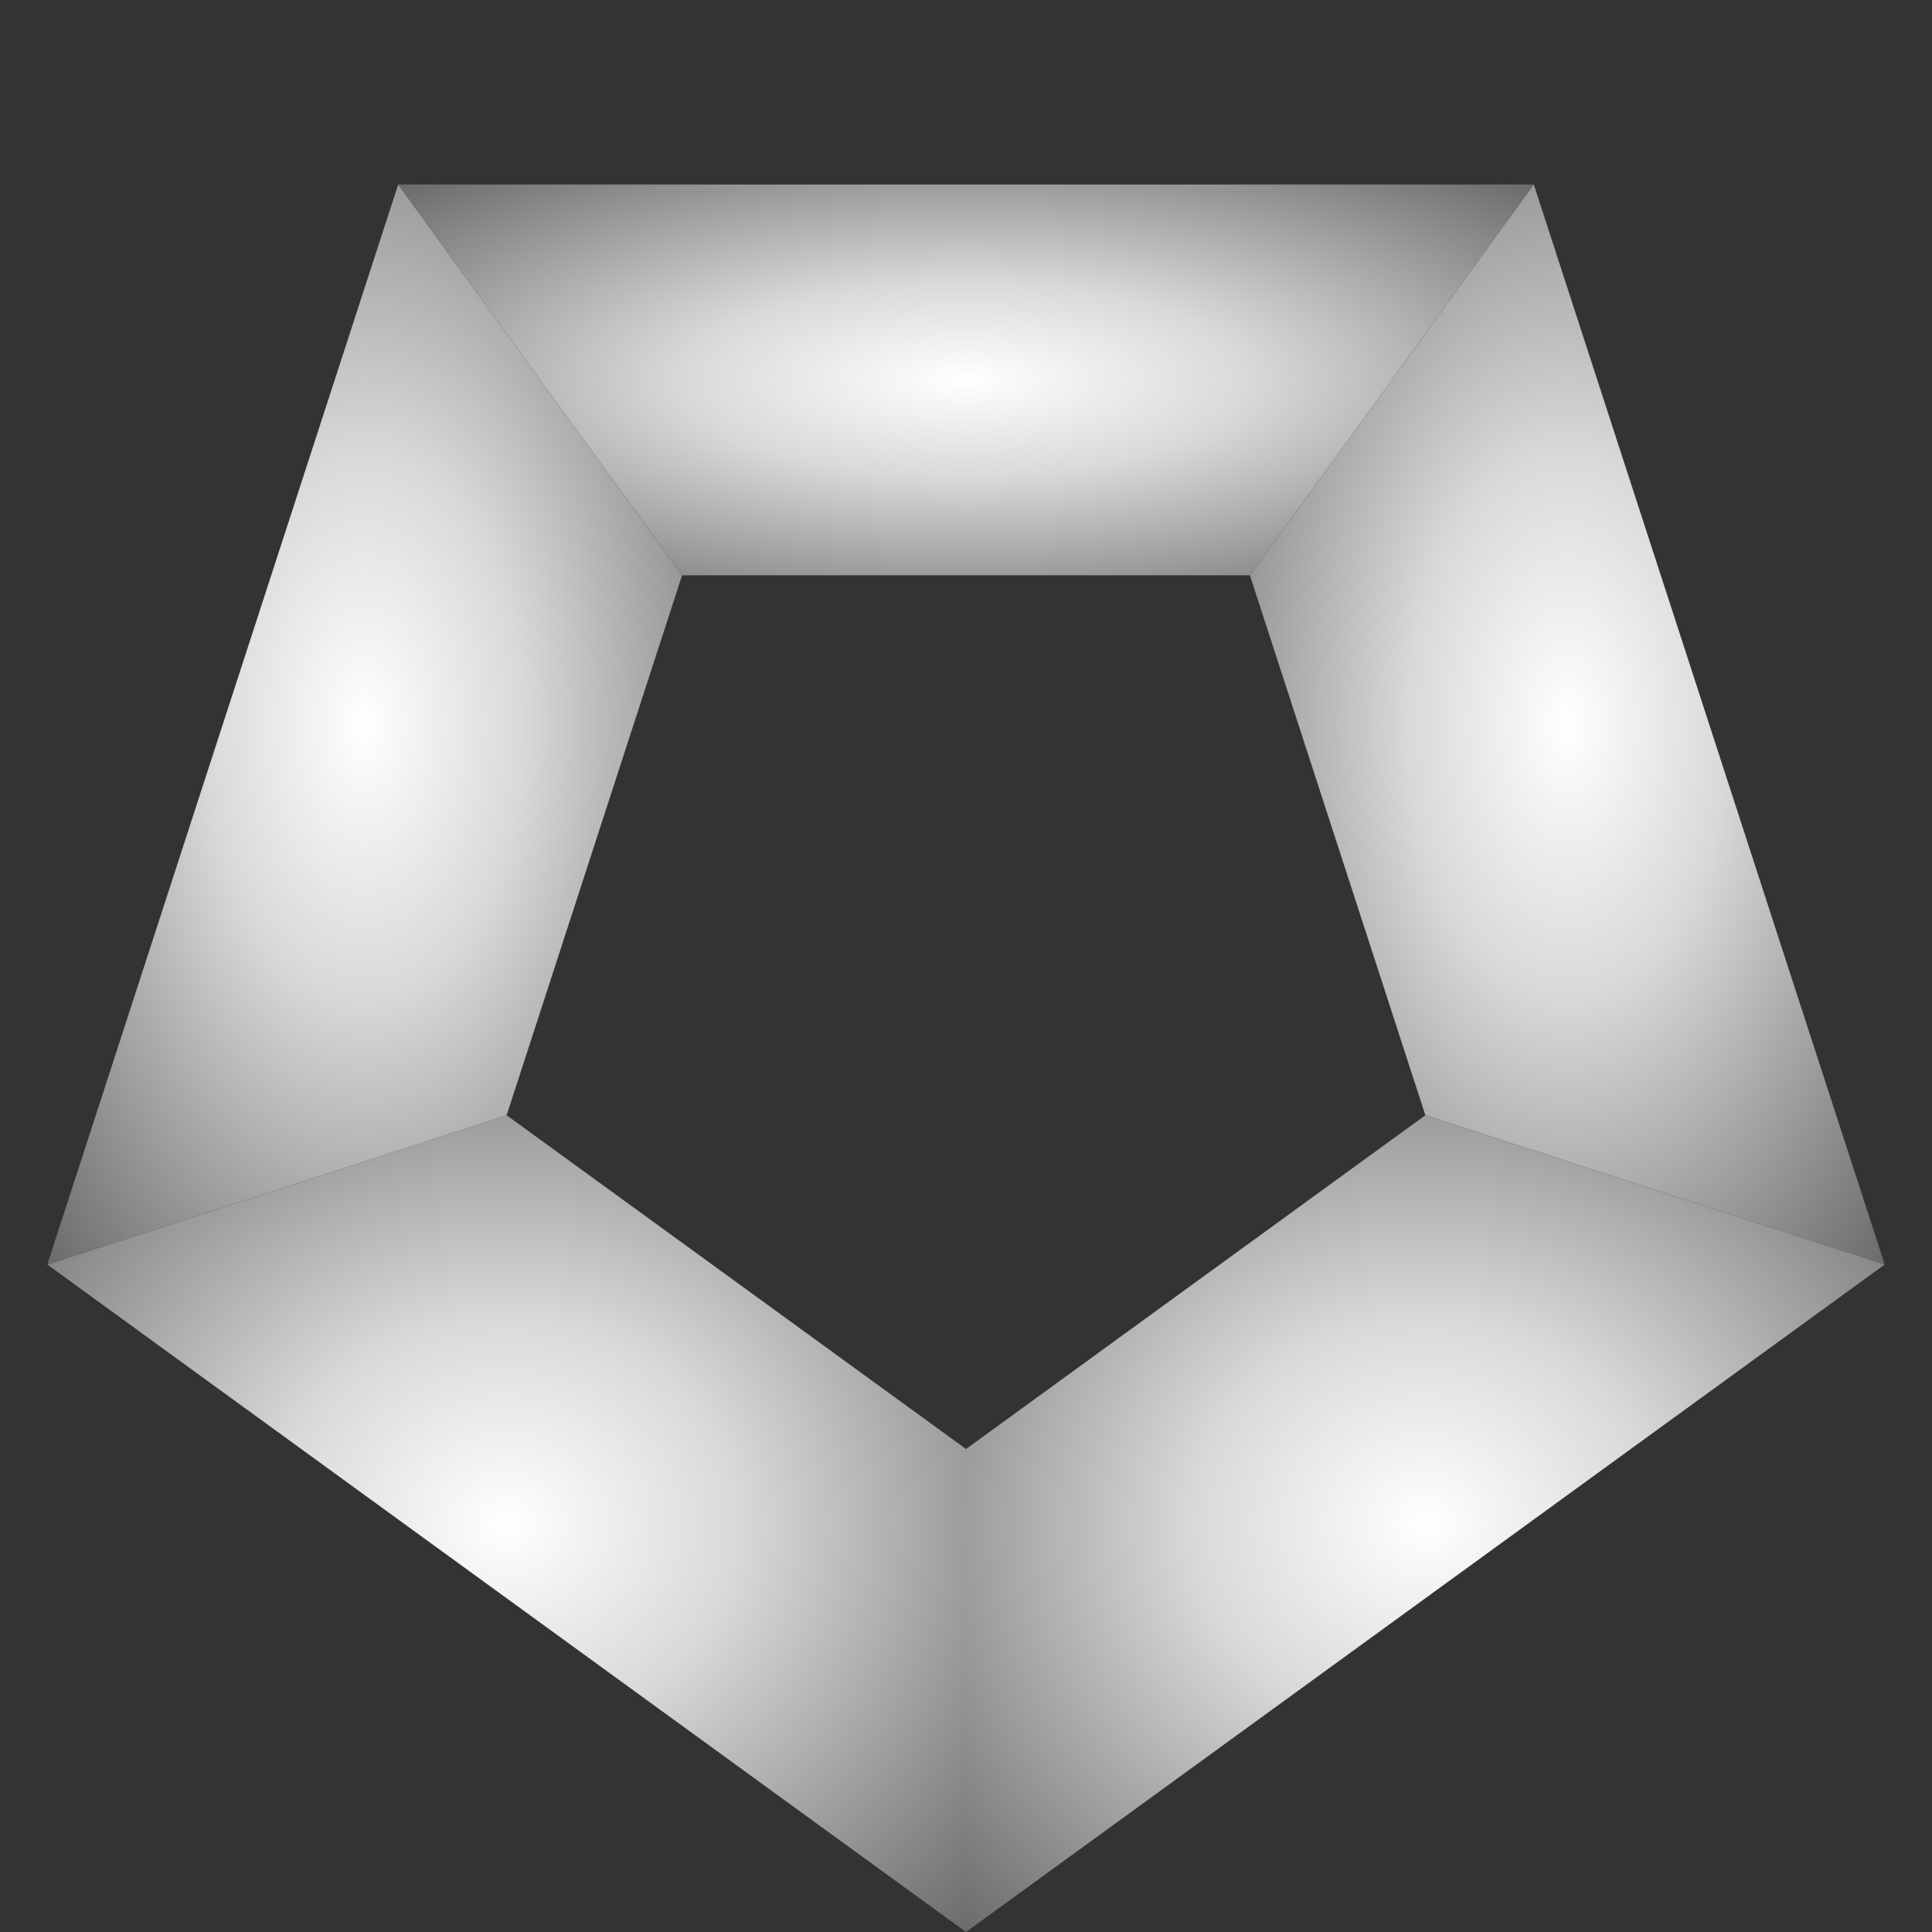 <?xml version="1.0" encoding="utf-8"?>
<svg xmlns="http://www.w3.org/2000/svg" width="80" height="80">
  <rect width="100%" height="100%" fill="#333333" stroke="none"/>
  <defs>
    <radialGradient r="1" id="gradientGray">
      <stop offset="000%" stop-color="#ffffff"/>
      <stop offset="025%" stop-color="#d9d9d9"/>
      <stop offset="075%" stop-color="#616161"/>
      <stop offset="100%" stop-color="#000000"/>
    </radialGradient>
  </defs>
  <g>
    <polygon points="40.000,80.000 01.958,52.361 20.979,46.180 40.000,60.000" fill="url(#gradientGray)"/>
    <polygon points="01.958,52.361 16.489,07.639 28.244,23.820 20.979,46.180" fill="url(#gradientGray)"/>
    <polygon points="16.489,07.639 63.511,07.639 51.756,23.820 28.244,23.820" fill="url(#gradientGray)"/>
    <polygon points="63.511,07.639 78.042,52.361 59.021,46.180 51.756,23.820" fill="url(#gradientGray)"/>
    <polygon points="78.042,52.361 40.000,80.000 40.000,60.000 59.021,46.180" fill="url(#gradientGray)"/>
  </g>
</svg>